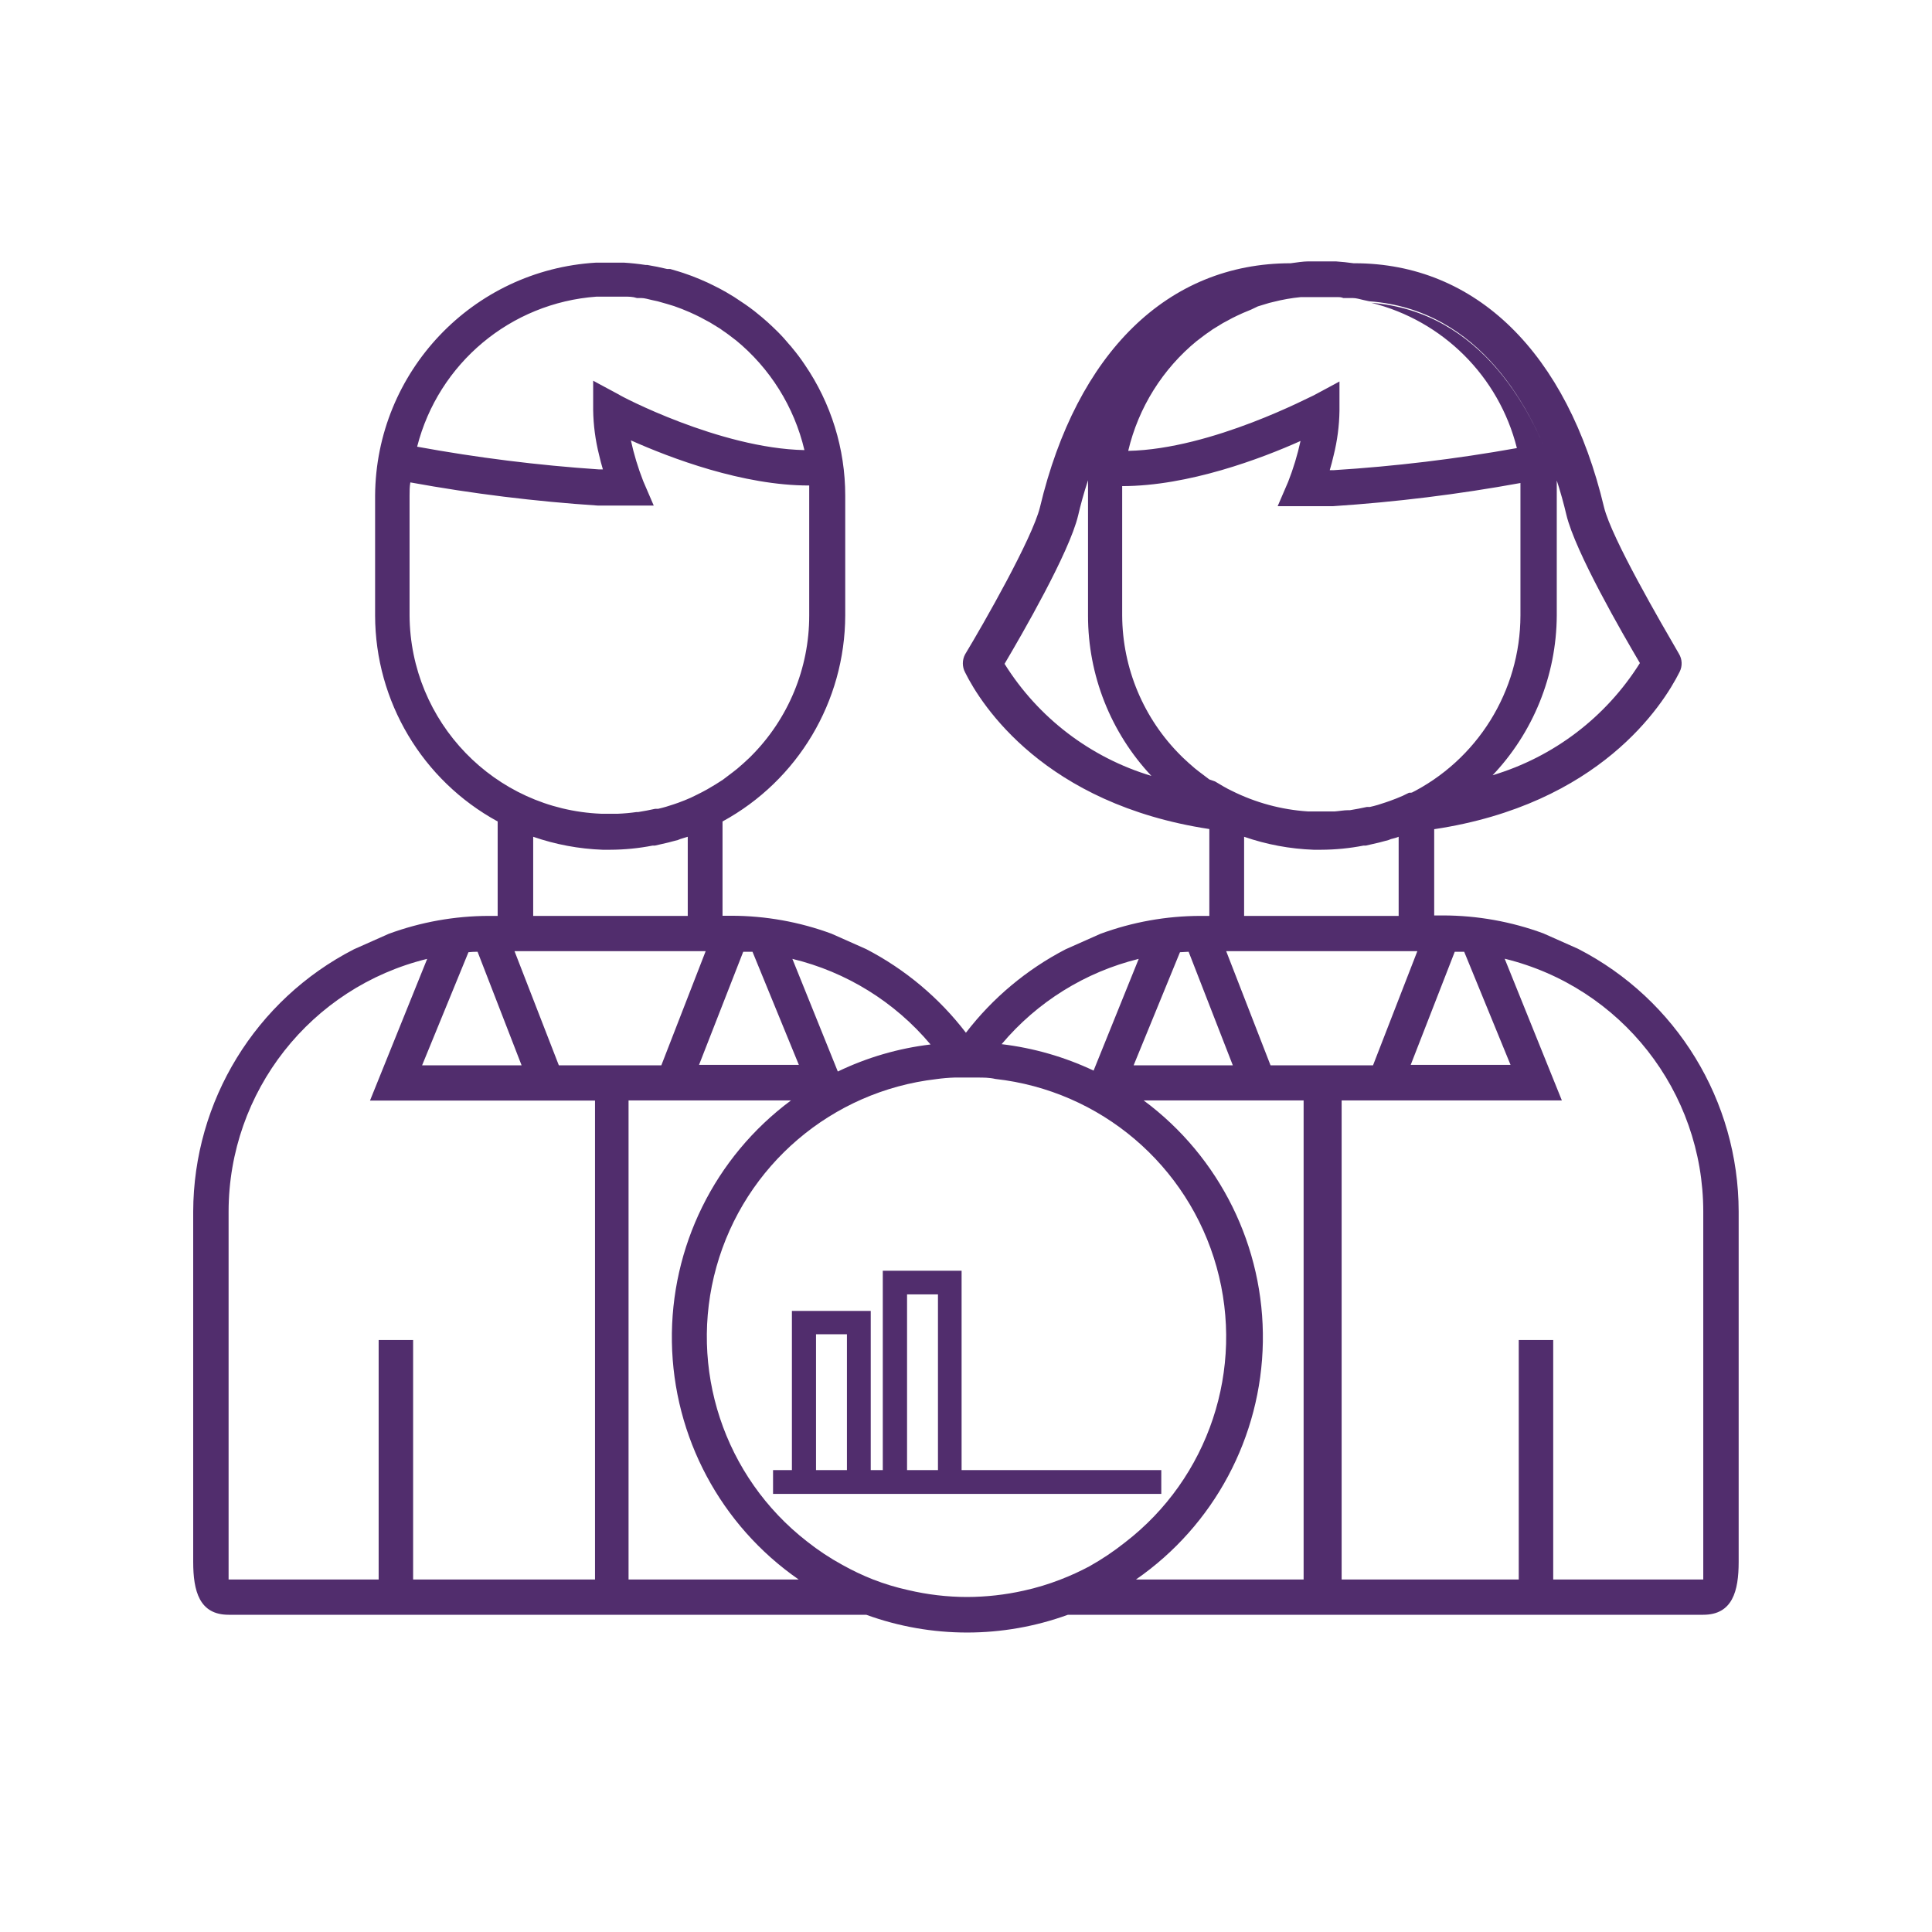 <?xml version="1.0" standalone="no"?><!-- Generator: Gravit.io --><svg xmlns="http://www.w3.org/2000/svg" xmlns:xlink="http://www.w3.org/1999/xlink" style="isolation:isolate" viewBox="0 0 100 100" width="100" height="100"><defs><clipPath id="_clipPath_FOwaPQdpebRe6o6cBJiiQnSmAKo9AZMy"><rect width="100" height="100"/></clipPath></defs><g clip-path="url(#_clipPath_FOwaPQdpebRe6o6cBJiiQnSmAKo9AZMy)"><path d=" M 31.166 24.353 C 31.094 24.121 31.03 23.865 30.966 23.593 C 30.776 22.837 30.674 22.061 30.662 21.281 L 30.662 19.761 L 30.926 19.905 L 31.998 20.481 C 32.054 20.481 37.246 23.265 41.597 23.353 L 41.597 23.353 C 41.068 21.111 39.814 19.106 38.029 17.65 C 38.008 17.641 37.989 17.627 37.974 17.61 C 37.774 17.458 37.582 17.306 37.374 17.17 L 37.23 17.066 L 36.694 16.738 L 36.454 16.61 C 36.302 16.522 36.142 16.442 35.974 16.362 L 35.662 16.218 L 35.278 16.018 L 34.886 15.858 L 34.518 15.746 L 34.038 15.61 L 33.742 15.546 C 33.558 15.546 33.366 15.466 33.182 15.442 L 32.966 15.442 C 32.75 15.442 32.526 15.386 32.302 15.37 C 32.078 15.354 31.814 15.37 31.574 15.37 C 31.334 15.37 31.11 15.37 30.878 15.37 C 26.407 15.678 22.642 18.83 21.551 23.177 C 24.667 23.743 27.814 24.13 30.974 24.337 L 31.166 24.353 Z " fill="none"/><path d=" M 41.309 55.142 L 38.909 49.287 L 38.429 49.287 L 36.142 55.166 L 41.309 55.142 Z " fill="none"/><path d=" M 34.798 43.543 L 34.558 43.607 L 33.862 43.767 L 33.742 43.767 C 33.017 43.908 32.281 43.981 31.542 43.983 L 31.15 43.983 C 29.94 43.934 28.743 43.708 27.598 43.311 L 27.598 47.407 L 35.598 47.407 L 35.598 43.311 C 35.47 43.359 35.342 43.391 35.214 43.431 L 35.094 43.479 L 34.798 43.543 Z " fill="none"/><path d=" M 26.974 55.142 L 24.695 49.263 C 24.535 49.263 24.367 49.263 24.207 49.263 L 21.807 55.118 L 26.974 55.142 Z " fill="none"/><path d=" M 58.94 49.631 C 56.166 50.314 53.682 51.86 51.844 54.046 C 53.494 54.243 55.101 54.705 56.604 55.414 L 58.94 49.631 Z " fill="none"/><path d=" M 31.598 42.175 L 32.054 42.175 C 32.375 42.162 32.696 42.133 33.014 42.087 L 33.102 42.087 C 33.398 42.039 33.694 41.983 33.982 41.919 L 34.134 41.919 C 34.398 41.855 34.662 41.775 34.934 41.688 L 35.166 41.608 C 35.39 41.528 35.606 41.44 35.822 41.344 L 36.15 41.184 C 36.326 41.096 36.502 41.008 36.67 40.912 L 37.102 40.656 L 37.478 40.416 L 38.005 40.016 L 38.229 39.84 C 38.445 39.656 38.653 39.472 38.861 39.272 L 38.933 39.2 C 40.866 37.247 41.938 34.603 41.909 31.856 L 41.909 25.657 C 41.909 25.489 41.909 25.329 41.909 25.161 C 38.485 25.161 34.71 23.737 32.678 22.825 C 32.835 23.545 33.049 24.251 33.318 24.937 L 33.862 26.201 L 32.462 26.201 C 31.99 26.201 31.494 26.201 30.99 26.201 C 27.73 25.987 24.485 25.587 21.271 25.001 C 21.271 25.225 21.231 25.457 21.231 25.689 L 21.231 31.856 C 21.239 37.396 25.615 41.944 31.15 42.167 C 31.294 42.159 31.43 42.175 31.598 42.175 Z " fill="none"/><path d=" M 63.363 40.84 C 63.507 40.928 63.659 41 63.803 41.072 C 65.029 41.684 66.364 42.045 67.731 42.135 L 67.987 42.135 L 68.403 42.135 L 68.859 42.135 C 68.955 42.135 69.043 42.135 69.131 42.135 C 69.363 42.135 69.595 42.135 69.827 42.071 L 69.915 42.071 C 70.211 42.023 70.507 41.967 70.795 41.903 L 70.947 41.903 C 71.211 41.839 71.467 41.759 71.746 41.672 L 71.978 41.592 C 72.202 41.512 72.426 41.424 72.642 41.328 L 72.97 41.168 L 73.042 41.168 C 74.486 41.019 75.911 40.716 77.29 40.264 C 80.455 39.319 83.167 37.254 84.921 34.456 C 84.033 32.952 81.57 28.697 81.114 26.777 C 80.986 26.233 80.81 25.577 80.57 24.857 C 79.362 21.201 76.658 16.066 70.891 15.634 L 70.891 15.634 L 70.595 15.57 C 70.411 15.57 70.219 15.49 70.027 15.466 L 69.819 15.466 L 69.547 15.466 C 69.411 15.466 69.283 15.466 69.147 15.418 C 69.011 15.37 68.667 15.418 68.419 15.418 C 68.171 15.418 67.955 15.418 67.731 15.418 L 67.347 15.418 C 66.869 15.464 66.396 15.547 65.931 15.666 L 65.931 15.666 C 65.782 15.698 65.636 15.738 65.491 15.786 L 65.107 15.858 L 64.715 16.002 L 64.291 16.178 L 63.979 16.322 C 63.811 16.402 63.651 16.482 63.499 16.57 L 63.259 16.698 L 62.723 17.026 L 62.579 17.13 C 62.371 17.266 62.179 17.418 61.979 17.57 C 61.964 17.587 61.945 17.601 61.923 17.61 C 60.139 19.066 58.885 21.071 58.356 23.313 L 58.356 23.313 C 62.747 23.225 67.955 20.473 67.955 20.441 L 69.027 19.865 L 69.291 19.721 L 69.291 21.241 C 69.279 22.021 69.177 22.797 68.987 23.553 C 68.923 23.825 68.859 24.081 68.787 24.313 L 68.979 24.313 C 72.14 24.101 75.286 23.708 78.402 23.137 C 77.472 19.431 74.574 16.54 70.867 15.618 C 76.634 16.074 79.33 21.217 80.466 24.801 C 80.466 25.081 80.466 25.353 80.466 25.601 L 80.466 31.856 C 80.468 34.95 79.286 37.927 77.162 40.176 C 75.78 40.629 74.353 40.934 72.906 41.088 C 76.474 39.391 78.76 35.807 78.794 31.856 L 78.794 25.657 C 78.794 25.425 78.794 25.193 78.794 24.969 C 75.58 25.555 72.335 25.955 69.075 26.169 C 68.571 26.169 68.075 26.169 67.603 26.169 L 66.155 26.169 L 66.699 24.905 C 66.968 24.219 67.182 23.513 67.339 22.793 C 65.299 23.705 61.531 25.137 58.108 25.129 C 58.108 25.297 58.108 25.457 58.108 25.625 L 58.108 31.856 C 58.105 34.59 59.19 37.212 61.123 39.144 L 61.195 39.216 C 61.403 39.416 61.611 39.6 61.827 39.784 L 62.051 39.96 L 62.579 40.36 L 62.955 40.6 L 63.363 40.84 Z " fill="none"/><path d=" M 63.811 55.142 L 61.523 49.263 L 61.043 49.263 L 58.644 55.118 L 63.811 55.142 Z " fill="none"/><path d=" M 78.146 55.142 L 75.746 49.287 C 75.586 49.287 75.418 49.287 75.258 49.287 L 72.978 55.166 L 78.146 55.142 Z " fill="none"/><path d=" M 56.244 25.657 C 56.244 25.393 56.244 25.121 56.244 24.857 C 56.02 25.537 55.852 26.161 55.732 26.681 C 55.276 28.601 52.812 32.856 51.924 34.36 C 53.686 37.167 56.415 39.23 59.596 40.16 L 59.596 40.16 C 57.459 37.922 56.259 34.951 56.244 31.856 L 56.244 25.657 Z " fill="none"/><path d=" M 22.111 49.631 C 16.082 51.104 11.839 56.503 11.832 62.71 L 11.832 81.756 L 19.599 81.756 L 19.599 69.357 L 21.415 69.357 L 21.415 81.756 L 30.798 81.756 L 30.798 56.958 L 19.151 56.958 L 22.111 49.631 Z " fill="none"/><path d=" M 71.658 43.543 L 71.419 43.607 L 70.723 43.767 L 70.603 43.767 C 69.878 43.908 69.141 43.981 68.403 43.983 L 68.011 43.983 C 66.779 43.941 65.56 43.714 64.395 43.311 L 64.395 47.407 L 72.394 47.407 L 72.394 43.311 C 72.266 43.359 72.138 43.391 72.002 43.431 L 71.882 43.479 L 71.658 43.543 Z " fill="none"/><path d=" M 48.165 54.062 C 46.326 51.866 43.835 50.314 41.053 49.631 L 43.405 55.462 C 44.904 54.738 46.512 54.265 48.165 54.062 L 48.165 54.062 Z " fill="none"/><path d=" M 65.339 69.221 C 65.343 74.219 62.899 78.902 58.796 81.756 L 67.475 81.756 L 67.475 56.958 L 59.172 56.958 C 63.053 59.839 65.341 64.387 65.339 69.221 L 65.339 69.221 Z " fill="none"/><path d=" M 73.362 49.231 L 68.411 49.231 L 68.379 49.231 L 63.467 49.231 L 65.763 55.142 L 68.379 55.142 L 71.067 55.142 L 73.362 49.231 L 73.362 49.231 Z " fill="none"/><path d=" M 63.499 69.221 C 63.496 62.363 58.334 56.605 51.516 55.854 C 51.212 55.854 50.9 55.798 50.588 55.782 L 50.06 55.782 C 49.836 55.782 49.62 55.782 49.404 55.782 C 49.091 55.792 48.779 55.819 48.469 55.862 C 43.064 56.497 38.577 60.333 37.11 65.574 C 35.642 70.814 37.484 76.422 41.773 79.772 C 42.345 80.231 42.955 80.641 43.597 80.996 C 44.112 81.285 44.647 81.539 45.197 81.756 C 45.774 81.982 46.368 82.164 46.973 82.3 C 47.977 82.538 49.005 82.659 50.036 82.66 C 51.021 82.657 52.003 82.547 52.964 82.332 C 53.613 82.19 54.249 81.997 54.868 81.756 C 55.391 81.558 55.901 81.329 56.396 81.068 C 57.035 80.711 57.645 80.305 58.22 79.852 C 61.538 77.323 63.489 73.393 63.499 69.221 Z " fill="none"/><path d=" M 36.526 49.231 L 31.582 49.231 L 31.542 49.231 L 26.631 49.231 L 28.926 55.142 L 31.542 55.142 L 34.23 55.142 L 36.526 49.231 L 36.526 49.231 Z " fill="none"/><path d=" M 77.882 49.631 L 80.842 56.966 L 69.443 56.966 L 69.443 81.764 L 78.61 81.764 L 78.61 69.357 L 80.394 69.357 L 80.394 81.756 L 88.129 81.756 L 88.129 62.71 C 88.126 56.513 83.898 51.117 77.882 49.631 L 77.882 49.631 Z " fill="none"/><path d=" M 34.798 69.221 C 34.795 64.391 37.08 59.846 40.957 56.966 L 32.518 56.966 L 32.518 81.764 L 41.317 81.764 C 37.223 78.901 34.788 74.217 34.798 69.221 Z " fill="none"/><path d=" M 89.993 65.725 L 89.993 62.71 C 89.986 56.978 86.779 51.731 81.682 49.111 L 79.882 48.311 C 78.222 47.7 76.467 47.386 74.698 47.383 L 74.234 47.383 L 74.234 42.919 C 82.786 41.632 86.065 36.52 86.937 34.776 C 87.089 34.476 87.074 34.119 86.897 33.832 C 85.993 32.272 83.417 27.857 83.025 26.257 C 81.122 18.258 76.394 13.626 70.107 13.626 L 70.059 13.626 Q 69.611 13.562 69.147 13.53 L 69.147 13.53 C 68.907 13.53 68.667 13.53 68.419 13.53 C 68.171 13.53 67.947 13.53 67.707 13.53 C 67.467 13.53 67.099 13.586 66.803 13.626 L 66.803 13.626 C 60.443 13.626 55.732 18.258 53.828 26.257 C 53.436 27.857 50.9 32.304 49.956 33.864 C 49.797 34.159 49.797 34.514 49.956 34.808 C 50.796 36.504 54.068 41.616 62.595 42.911 L 62.595 47.407 L 62.139 47.407 C 60.37 47.409 58.616 47.723 56.956 48.335 L 55.156 49.135 C 53.141 50.18 51.379 51.654 49.996 53.454 C 48.614 51.651 46.853 50.174 44.837 49.127 L 43.037 48.327 C 41.377 47.715 39.622 47.401 37.854 47.399 L 37.398 47.399 L 37.398 42.519 C 41.302 40.391 43.737 36.304 43.749 31.856 L 43.749 25.657 C 43.751 23.236 43.02 20.871 41.653 18.874 L 41.653 18.874 C 41.453 18.574 41.237 18.285 41.005 18.01 C 40.964 17.953 40.919 17.899 40.869 17.85 C 40.677 17.618 40.477 17.394 40.261 17.178 L 39.997 16.922 C 39.821 16.754 39.637 16.586 39.445 16.426 L 39.053 16.106 C 38.893 15.986 38.741 15.866 38.573 15.754 L 37.998 15.37 L 37.598 15.13 C 37.382 15.002 37.158 14.89 36.934 14.778 L 36.622 14.626 C 36.358 14.506 36.094 14.394 35.822 14.29 L 35.598 14.21 C 35.294 14.098 34.99 14.01 34.686 13.922 L 34.526 13.922 C 34.19 13.842 33.846 13.77 33.502 13.714 L 33.414 13.714 C 33.046 13.658 32.67 13.618 32.294 13.594 L 32.294 13.594 C 32.046 13.594 31.806 13.594 31.566 13.594 C 31.326 13.594 31.086 13.594 30.854 13.594 C 24.459 13.973 19.455 19.25 19.415 25.657 L 19.415 31.856 C 19.424 36.302 21.856 40.39 25.759 42.519 L 25.759 47.407 L 25.303 47.407 C 23.534 47.41 21.779 47.724 20.119 48.335 L 18.319 49.135 C 13.227 51.749 10.017 56.985 10 62.71 L 10 80.844 C 10 82.356 10.32 83.58 11.832 83.58 L 44.837 83.58 C 48.209 84.806 51.904 84.806 55.276 83.58 L 88.161 83.58 C 89.673 83.58 89.993 82.356 89.993 80.844 L 89.993 65.725 Z  M 75.298 49.263 C 75.458 49.263 75.626 49.263 75.786 49.263 L 78.186 55.118 L 73.018 55.118 L 75.298 49.263 Z  M 59.596 40.16 C 56.442 39.214 53.74 37.153 51.996 34.36 C 52.884 32.856 55.348 28.601 55.804 26.681 C 55.924 26.161 56.092 25.537 56.316 24.857 C 56.316 25.121 56.316 25.393 56.316 25.657 L 56.316 31.856 C 56.312 34.941 57.485 37.911 59.596 40.16 L 59.596 40.16 Z  M 62.595 40.344 L 62.067 39.944 L 61.843 39.768 C 61.627 39.584 61.419 39.4 61.211 39.2 L 61.139 39.128 C 59.195 37.206 58.096 34.59 58.084 31.856 L 58.084 25.657 C 58.084 25.489 58.084 25.329 58.084 25.161 C 61.507 25.161 65.283 23.737 67.315 22.825 C 67.158 23.545 66.944 24.251 66.675 24.937 L 66.131 26.201 L 67.507 26.201 C 67.979 26.201 68.475 26.201 68.979 26.201 C 72.239 25.987 75.484 25.587 78.698 25.001 C 78.698 25.225 78.698 25.457 78.698 25.689 L 78.698 31.856 C 78.691 35.774 76.466 39.35 72.954 41.088 C 74.401 40.934 75.828 40.629 77.21 40.176 C 79.357 37.937 80.563 34.959 80.578 31.856 L 80.578 25.657 C 80.578 25.377 80.578 25.105 80.578 24.857 C 79.41 21.305 76.714 16.13 70.979 15.674 C 74.686 16.596 77.584 19.487 78.514 23.193 C 75.373 23.756 72.203 24.138 69.019 24.337 L 68.827 24.337 C 68.899 24.105 68.963 23.849 69.027 23.577 C 69.217 22.821 69.319 22.045 69.331 21.265 L 69.331 19.745 L 69.067 19.889 L 67.995 20.465 C 67.939 20.465 62.747 23.249 58.396 23.337 L 58.396 23.337 C 58.925 21.095 60.179 19.09 61.963 17.634 C 61.985 17.625 62.004 17.611 62.019 17.594 C 62.219 17.442 62.411 17.29 62.619 17.154 L 62.763 17.05 L 63.299 16.722 L 63.539 16.594 C 63.691 16.506 63.851 16.426 64.019 16.346 L 64.331 16.202 L 64.755 16.026 L 65.107 15.858 L 65.475 15.746 C 65.62 15.698 65.766 15.658 65.915 15.626 L 65.915 15.626 C 66.38 15.507 66.853 15.424 67.331 15.378 L 67.715 15.378 C 67.939 15.378 68.171 15.378 68.403 15.378 C 68.635 15.378 68.891 15.378 69.131 15.378 C 69.371 15.378 69.395 15.378 69.531 15.426 L 69.803 15.426 L 70.011 15.426 C 70.203 15.426 70.395 15.49 70.579 15.53 L 70.875 15.594 L 70.875 15.594 C 76.642 16.026 79.346 21.193 80.53 24.721 C 80.77 25.441 80.946 26.097 81.074 26.641 C 81.53 28.561 83.993 32.816 84.881 34.32 C 83.127 37.118 80.415 39.183 77.25 40.128 C 75.871 40.58 74.446 40.883 73.002 41.032 L 72.93 41.032 L 72.602 41.192 C 72.386 41.288 72.162 41.376 71.938 41.456 L 71.706 41.536 C 71.451 41.624 71.195 41.704 70.907 41.767 L 70.755 41.767 C 70.467 41.831 70.171 41.887 69.875 41.935 L 69.787 41.935 C 69.555 41.935 69.323 41.983 69.091 41.999 C 69.003 41.999 68.915 41.999 68.819 41.999 L 68.363 41.999 L 67.947 41.999 L 67.691 41.999 C 66.324 41.909 64.989 41.548 63.763 40.936 C 63.619 40.864 63.467 40.792 63.323 40.704 L 62.891 40.448 L 62.595 40.344 Z  M 72.394 43.311 L 72.394 47.407 L 64.395 47.407 L 64.395 43.311 C 65.553 43.712 66.763 43.938 67.987 43.983 L 68.379 43.983 C 69.117 43.981 69.854 43.908 70.579 43.767 L 70.699 43.767 L 71.395 43.607 L 71.634 43.543 L 71.874 43.479 L 71.994 43.431 C 72.154 43.391 72.282 43.359 72.394 43.311 Z  M 61.523 49.263 L 63.811 55.142 L 58.676 55.142 L 61.075 49.287 L 61.523 49.263 Z  M 58.94 49.631 L 56.604 55.414 C 55.101 54.705 53.494 54.243 51.844 54.046 C 53.682 51.86 56.166 50.314 58.94 49.631 L 58.94 49.631 Z  M 48.165 54.062 C 46.498 54.261 44.877 54.734 43.365 55.462 L 41.013 49.631 C 43.809 50.306 46.315 51.859 48.165 54.062 Z  M 38.469 49.263 L 38.949 49.263 L 41.349 55.118 L 36.182 55.118 L 38.469 49.263 Z  M 30.878 15.354 C 31.11 15.354 31.334 15.354 31.574 15.354 C 31.814 15.354 32.054 15.354 32.302 15.354 C 32.55 15.354 32.75 15.354 32.966 15.426 L 33.182 15.426 C 33.366 15.426 33.558 15.49 33.742 15.53 L 34.038 15.594 L 34.518 15.73 L 34.886 15.842 L 35.278 15.986 L 35.702 16.162 L 36.014 16.306 C 36.182 16.386 36.342 16.466 36.494 16.554 L 36.734 16.682 L 37.27 17.01 L 37.414 17.114 C 37.622 17.25 37.814 17.402 38.013 17.554 C 38.029 17.571 38.048 17.585 38.069 17.594 C 39.854 19.05 41.108 21.055 41.637 23.297 L 41.637 23.297 C 37.246 23.209 32.038 20.457 32.038 20.425 L 30.966 19.849 L 30.702 19.705 L 30.702 21.225 C 30.714 22.005 30.816 22.781 31.006 23.537 C 31.07 23.809 31.134 24.065 31.206 24.297 L 31.014 24.297 C 27.853 24.085 24.707 23.692 21.591 23.121 C 22.692 18.803 26.433 15.674 30.878 15.354 Z  M 21.199 31.856 L 21.199 25.657 C 21.199 25.425 21.199 25.193 21.239 24.969 C 24.453 25.555 27.698 25.955 30.958 26.169 C 31.462 26.169 31.958 26.169 32.43 26.169 L 33.838 26.169 L 33.294 24.905 C 33.025 24.219 32.811 23.513 32.654 22.793 C 34.694 23.705 38.461 25.137 41.885 25.129 C 41.885 25.297 41.885 25.457 41.885 25.625 L 41.885 31.856 C 41.888 34.59 40.803 37.212 38.869 39.144 L 38.797 39.216 C 38.589 39.416 38.381 39.6 38.165 39.784 L 37.942 39.96 L 37.414 40.36 L 37.038 40.6 L 36.606 40.856 C 36.438 40.952 36.262 41.04 36.086 41.128 L 35.758 41.288 C 35.542 41.384 35.326 41.472 35.102 41.552 L 34.87 41.632 C 34.614 41.72 34.35 41.799 34.07 41.863 L 33.918 41.863 C 33.63 41.927 33.334 41.983 33.038 42.031 L 32.95 42.031 C 32.632 42.077 32.311 42.106 31.99 42.119 L 31.534 42.119 C 31.39 42.119 31.254 42.119 31.11 42.119 C 25.596 41.893 21.233 37.375 21.199 31.856 Z  M 35.598 43.311 L 35.598 47.407 L 27.598 47.407 L 27.598 43.311 C 28.756 43.712 29.966 43.938 31.19 43.983 L 31.582 43.983 C 32.321 43.981 33.057 43.908 33.782 43.767 L 33.902 43.767 L 34.598 43.607 L 34.838 43.543 L 35.086 43.479 L 35.206 43.431 C 35.318 43.391 35.446 43.359 35.598 43.311 Z  M 24.719 49.263 L 26.998 55.142 L 21.847 55.142 L 24.247 49.287 C 24.399 49.271 24.535 49.263 24.695 49.263 L 24.719 49.263 Z  M 30.798 81.756 L 21.383 81.756 L 21.383 69.357 L 19.599 69.357 L 19.599 81.756 L 11.832 81.756 L 11.832 62.71 C 11.839 56.503 16.082 51.104 22.111 49.631 L 19.151 56.966 L 30.798 56.966 L 30.798 81.756 Z  M 31.558 55.142 L 28.926 55.142 L 26.631 49.231 L 36.526 49.231 L 34.23 55.142 L 31.558 55.142 Z  M 32.534 81.756 L 32.534 56.958 L 40.941 56.958 C 36.993 59.889 34.698 64.543 34.777 69.46 C 34.857 74.376 37.3 78.954 41.341 81.756 L 32.534 81.756 Z  M 56.396 81.068 C 55.909 81.328 55.407 81.558 54.892 81.756 C 54.273 81.997 53.637 82.19 52.988 82.332 C 52.027 82.547 51.045 82.657 50.06 82.66 C 49.029 82.659 48.001 82.538 46.997 82.3 C 46.384 82.165 45.782 81.983 45.197 81.756 C 44.647 81.539 44.112 81.285 43.597 80.996 C 42.956 80.646 42.346 80.242 41.773 79.788 C 37.467 76.442 35.613 70.824 37.082 65.572 C 38.551 60.321 43.051 56.48 48.469 55.854 C 48.779 55.811 49.091 55.784 49.404 55.774 C 49.62 55.774 49.836 55.774 50.06 55.774 L 50.588 55.774 C 50.9 55.774 51.212 55.774 51.516 55.846 C 56.963 56.451 61.496 60.304 62.971 65.582 C 64.445 70.86 62.565 76.505 58.22 79.844 C 57.645 80.299 57.035 80.709 56.396 81.068 L 56.396 81.068 Z  M 67.475 81.756 L 58.796 81.756 C 62.84 78.956 65.286 74.378 65.365 69.46 C 65.444 64.542 63.147 59.887 59.196 56.958 L 67.475 56.958 L 67.475 81.756 Z  M 68.395 55.142 L 65.763 55.142 L 63.467 49.231 L 73.362 49.231 L 71.067 55.142 L 68.395 55.142 Z  M 88.161 81.756 L 80.394 81.756 L 80.394 69.357 L 78.61 69.357 L 78.61 81.756 L 69.443 81.756 L 69.443 56.958 L 80.842 56.958 L 77.882 49.623 C 83.914 51.097 88.158 56.5 88.161 62.71 L 88.161 81.756 Z " fill="rgb(81,45,109)"/><path d=" M 60.108 76.708 L 60.108 76.092 L 49.772 76.092 L 49.772 65.773 L 45.693 65.773 L 45.693 76.092 L 45.069 76.092 L 45.069 67.853 L 40.989 67.853 L 40.989 76.092 L 40.013 76.092 L 40.013 77.324 L 60.108 77.324 L 60.108 76.708 Z  M 43.837 76.092 L 42.237 76.092 L 42.237 69.061 L 43.837 69.061 L 43.837 76.092 Z  M 48.549 76.092 L 46.949 76.092 L 46.949 66.997 L 48.549 66.997 L 48.549 76.092 Z  M 53.252 76.092 L 51.596 76.092 M 57.932 76.092 L 56.332 76.092" fill="rgb(81,45,109)"/></g></svg>